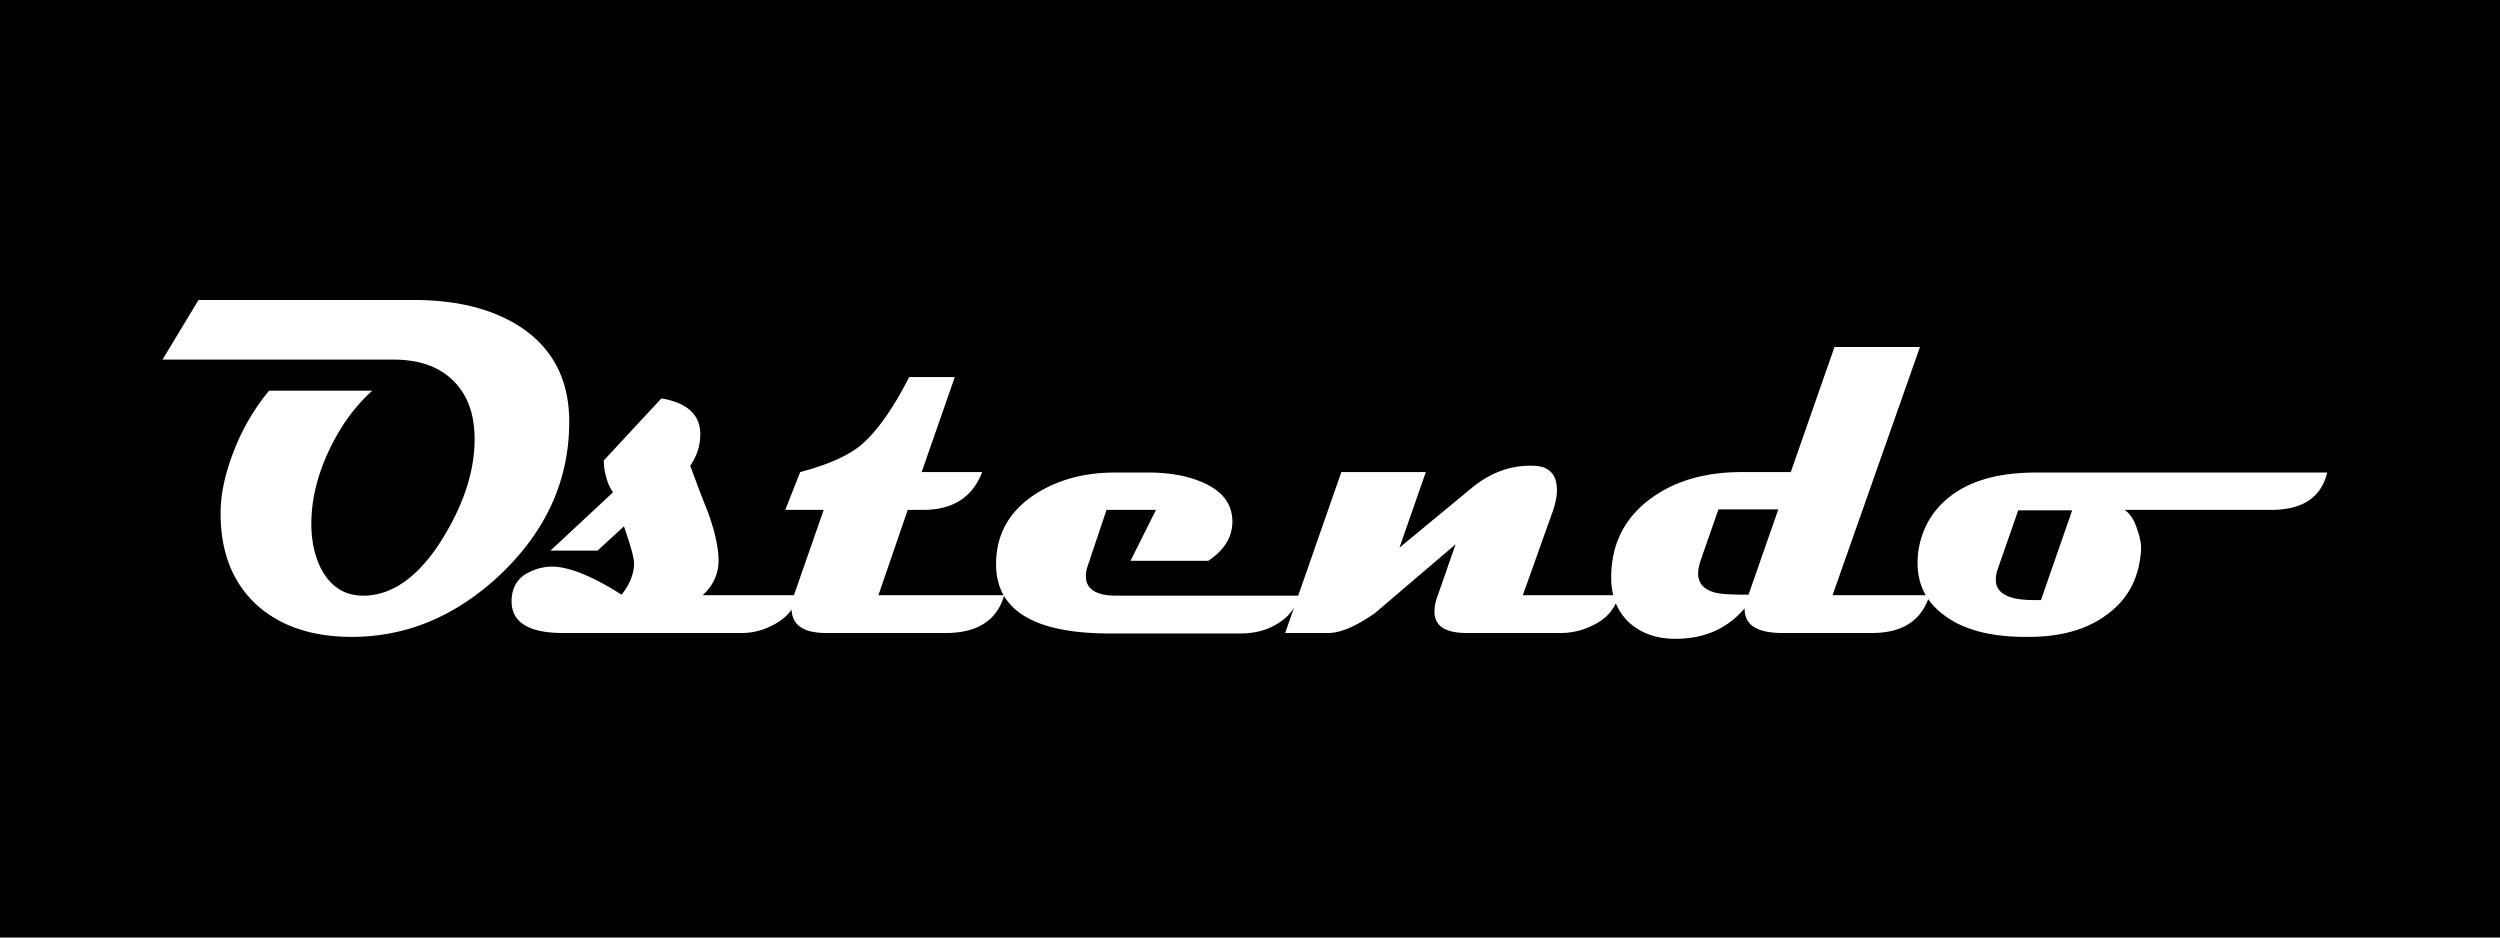 <svg xmlns="http://www.w3.org/2000/svg" width="200" height="75" fill="none"><path fill="#000" d="M0 0h200v75H0z"/><path fill="#fff" d="M40.044 45.947c-3.534 3.335-7.491 5.003-11.909 5.003-3.227 0-5.8-.892-7.683-2.637-1.882-1.784-2.804-4.188-2.804-7.251 0-1.59.384-3.296 1.114-5.119a17.32 17.32 0 0 1 2.766-4.692h8.26c-1.422 1.28-2.575 2.87-3.497 4.847-.922 1.978-1.383 3.916-1.383 5.778 0 1.512.308 2.83.922 3.878.768 1.28 1.844 1.9 3.227 1.9 2.343 0 4.495-1.551 6.377-4.615 1.69-2.753 2.535-5.39 2.535-7.91 0-2.017-.576-3.568-1.728-4.692-1.153-1.124-2.728-1.668-4.764-1.668H13L15.881 24H33.13c3.496 0 6.339.737 8.528 2.171 2.574 1.707 3.88 4.227 3.88 7.562 0 4.692-1.844 8.725-5.493 12.215Zm16.172 1.668h7.49c-.038.853-.537 1.551-1.42 2.133-.922.582-1.883.892-2.958.892h-14.29c-2.728 0-4.11-.854-4.11-2.521 0-.155 0-.31.037-.504.116-.776.5-1.357 1.191-1.745a4.14 4.14 0 0 1 2.075-.543c1.344.039 3.188.776 5.493 2.249.653-.814.999-1.667.999-2.52 0-.427-.27-1.396-.807-2.947l-2.113 1.939h-3.765l4.995-4.653c-.231-.388-.385-.699-.462-.97a5.097 5.097 0 0 1-.268-1.59l4.61-4.963c2.074.349 3.111 1.318 3.111 2.87 0 .891-.269 1.744-.807 2.52.461 1.24.922 2.481 1.422 3.722.576 1.59.844 2.87.844 3.878 0 1.047-.422 1.977-1.267 2.753Zm17.632-6.825h-1.229l-2.344 6.825H80.34c-.576 2.016-2.151 3.025-4.687 3.025h-9.565c-1.843 0-2.765-.66-2.765-1.978 0-.31.076-.698.192-1.047l2.382-6.825h-3.074l1.191-3.024c2.19-.582 3.803-1.28 4.879-2.172 1.19-1.008 2.497-2.792 3.841-5.429h3.65l-2.651 7.6h4.84c-.768 2.017-2.343 3.025-4.725 3.025Zm22.818 4.072h-6.223l2.036-4.072h-3.957l-1.536 4.576a2.662 2.662 0 0 0-.116.737c0 1.008.807 1.55 2.42 1.55h14.636c-.269.97-.845 1.746-1.805 2.288-.845.505-1.806.737-2.88.737H88.79c-6.07 0-9.104-1.86-9.104-5.545 0-2.365 1.037-4.226 3.112-5.584 1.805-1.163 3.918-1.745 6.376-1.745h2.728c1.575 0 2.996.233 4.187.737 1.613.66 2.42 1.668 2.497 2.986.076 1.319-.577 2.443-1.92 3.335Zm25.161 2.753h7.683c-.307 1.124-1.037 1.939-2.151 2.443a5.661 5.661 0 0 1-2.535.582h-7.491c-1.729 0-2.574-.582-2.574-1.707 0-.387.077-.814.269-1.318l1.421-4.072-6.453 5.507c-1.498 1.047-2.766 1.59-3.727 1.59h-3.456l4.494-12.874h6.761l-2.114 6.049 5.725-4.731c1.536-1.28 3.226-1.9 5.032-1.822 1.229.038 1.844.698 1.844 1.977 0 .465-.116 1.008-.307 1.59l-2.421 6.786Zm32.537 0c-.615 2.016-2.151 3.025-4.61 3.025h-7.145c-2.074 0-3.073-.66-3.035-1.978-1.382 1.629-3.226 2.443-5.531 2.443-1.498 0-2.728-.427-3.688-1.28-.96-.891-1.459-2.094-1.459-3.606 0-2.753 1.114-4.886 3.303-6.437 1.921-1.357 4.303-2.016 7.145-2.016h3.918l3.496-10.005h6.838l-6.992 19.854h7.76Zm-16.902-6.825-1.421 4.072c-.116.388-.192.737-.192 1.008 0 .854.537 1.396 1.613 1.59.384.078 1.191.116 2.42.116l2.382-6.825h-4.802v.039Zm44.253 0H169.96c.423.272.768.776.999 1.512.269.737.384 1.396.307 1.94-.192 2.094-1.075 3.761-2.765 4.963-1.576 1.163-3.65 1.745-6.185 1.745-2.958.039-5.225-.543-6.799-1.745-1.422-1.047-2.113-2.443-2.113-4.188 0-.349.038-.698.076-1.009.308-1.9 1.268-3.412 2.805-4.497 1.652-1.163 3.841-1.707 6.607-1.707h23.279c-.461 1.978-1.959 2.986-4.456 2.986Zm-20.244 0-1.691 4.847a2.648 2.648 0 0 0-.115.737c0 1.086.999 1.629 2.996 1.629h.615l2.497-7.174h-4.302v-.039Z"/></svg>